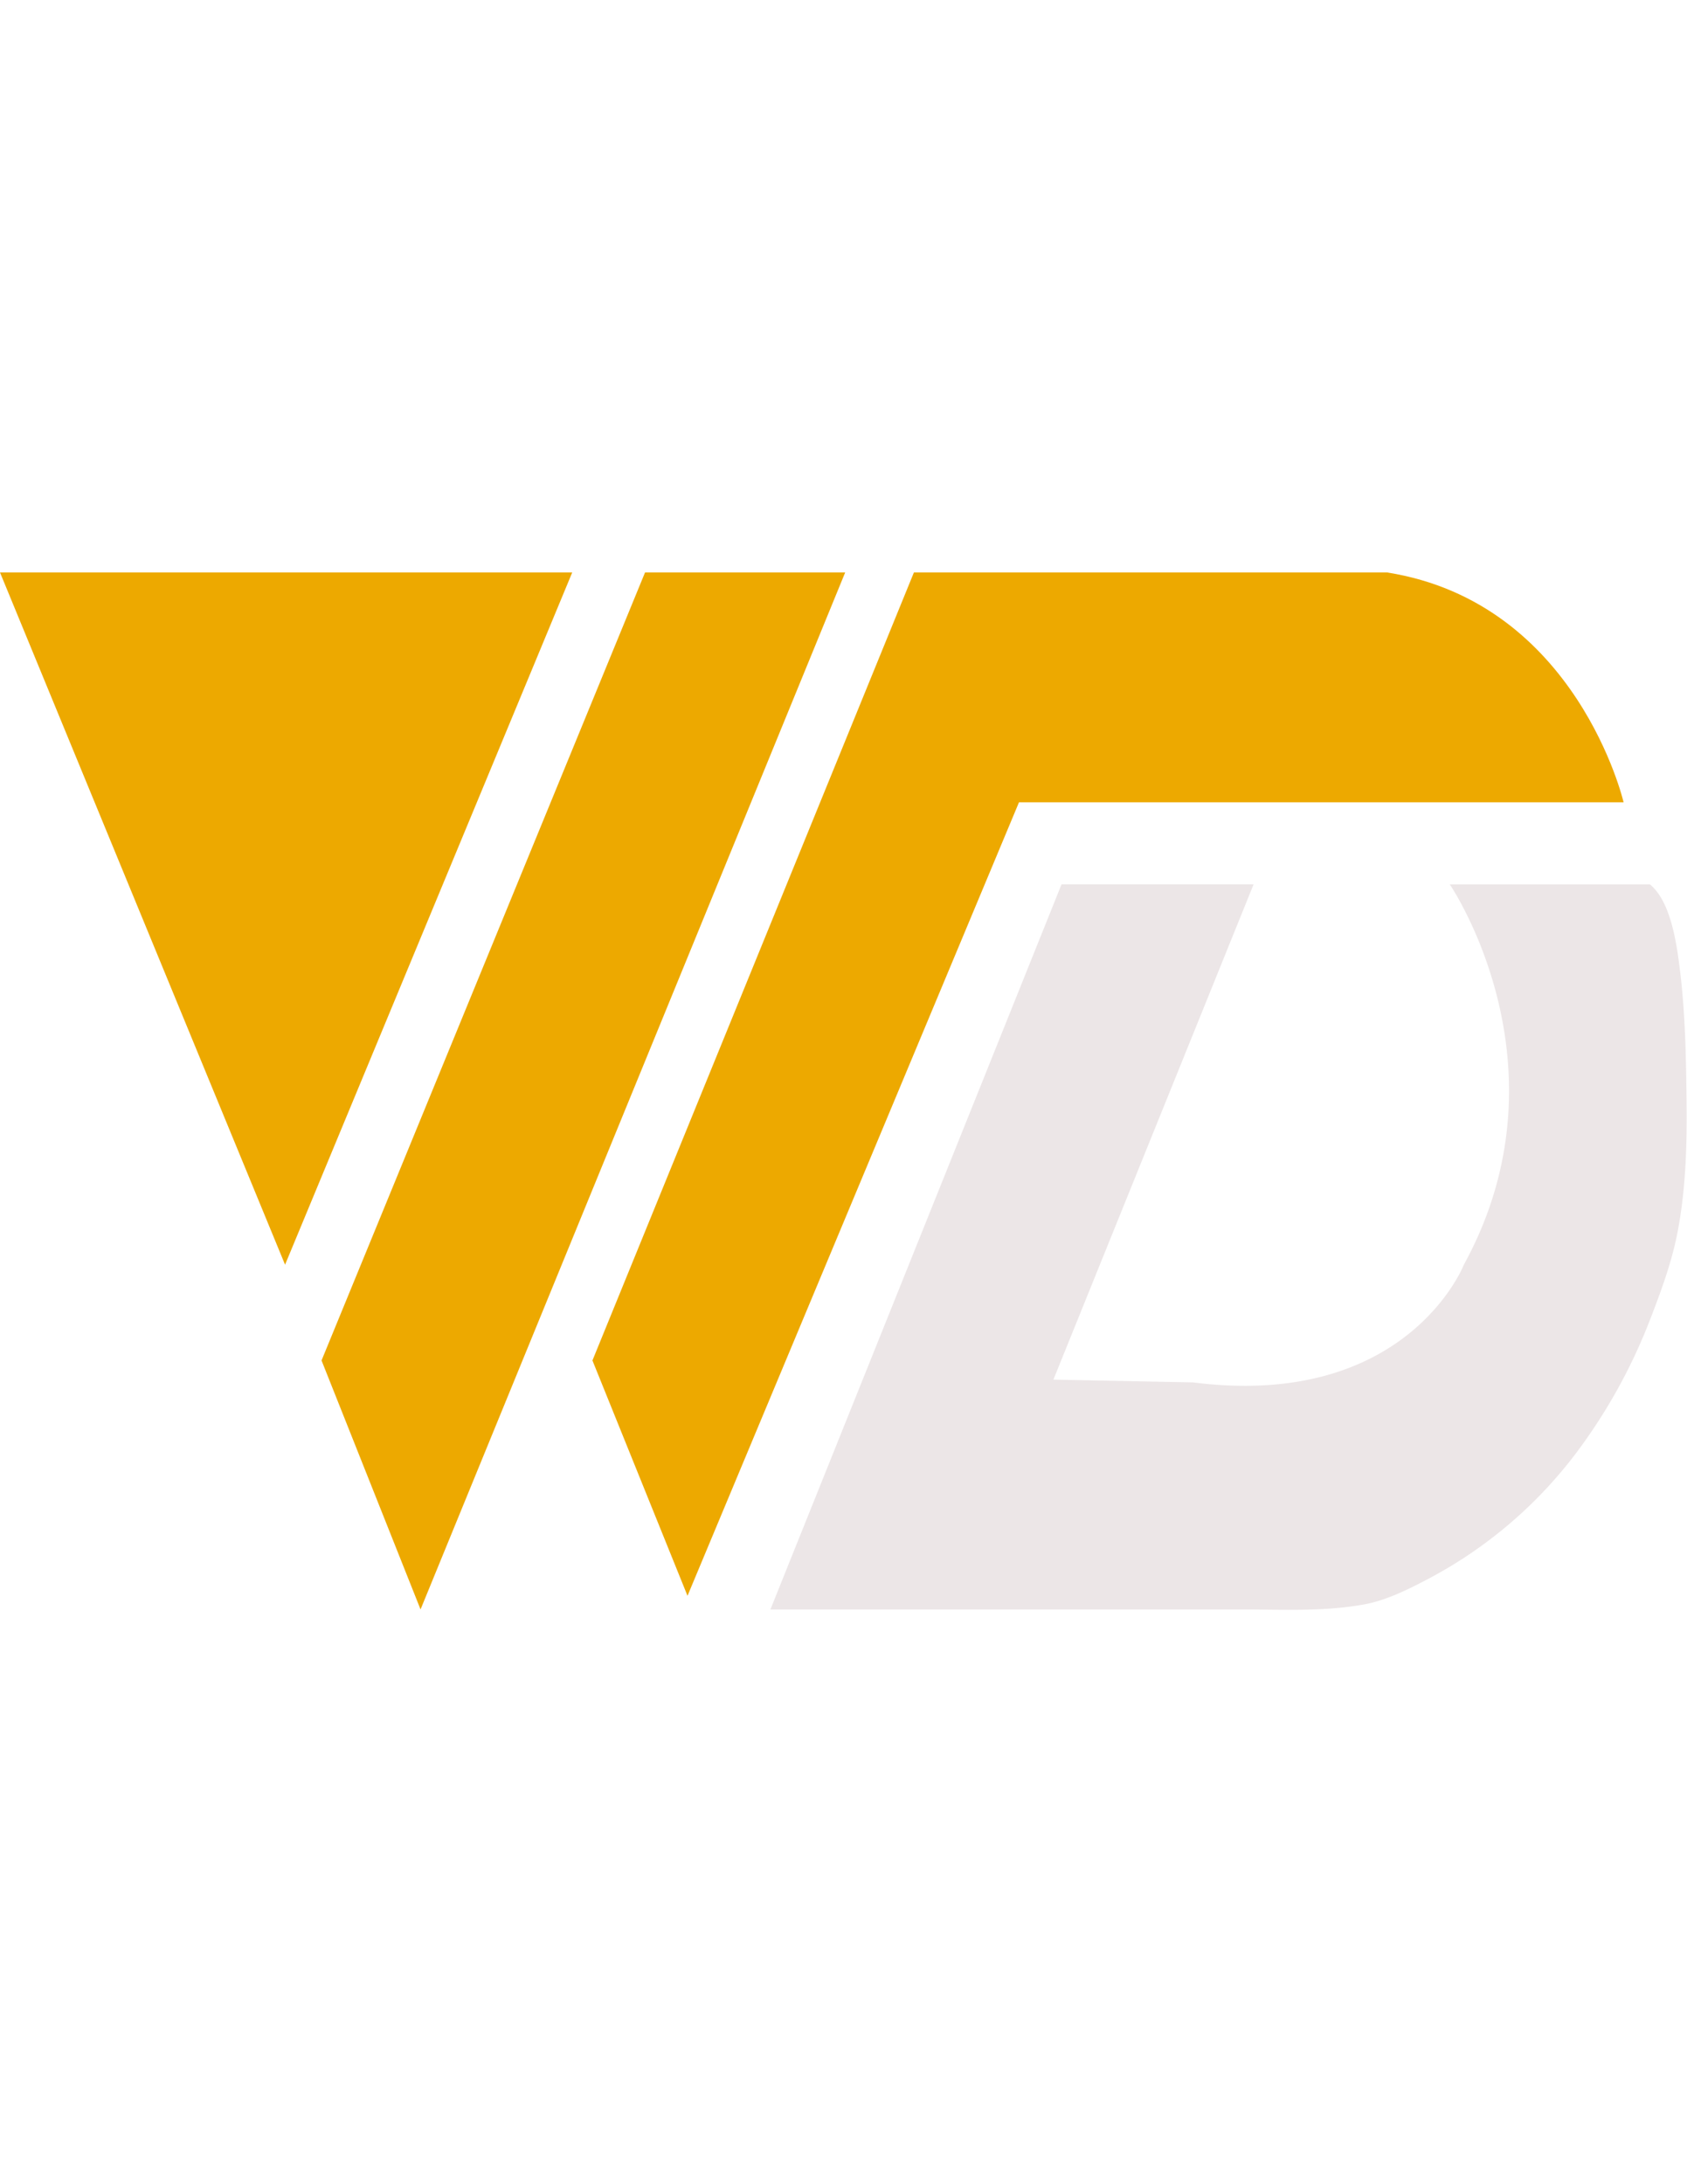 <svg clip-rule="evenodd" fill-rule="evenodd" height="11in" image-rendering="optimizeQuality" shape-rendering="geometricPrecision" text-rendering="geometricPrecision" viewBox="-6.258 -20.98 25.625 15.779" width="816" xmlns="http://www.w3.org/2000/svg"><g fill-rule="nonzero"><path d="m-6.258-20.98 4.33 10.51 4.362-10.51zm9.798 0-4.914 11.964 1.504 3.78 6.45-15.744zm14.864 3.49s-.706-3.033-3.593-3.49h-7.187l-4.883 11.964 1.444 3.573 5.035-12.047h9.183z" fill="#eda900"/><path d="m9.866-16.244-4.422 11.009h.823a336190.934 336190.934 0 0 0 4.443 0h1.917c.617 0 1.225.034 1.84-.078.31-.057.622-.205.914-.358a6.765 6.765 0 0 0 2.37-2.031 8.411 8.411 0 0 0 1.061-1.95c.152-.392.311-.822.399-1.25.131-.64.156-1.314.15-1.976-.007-.656-.016-1.32-.09-1.97-.054-.466-.14-1.127-.467-1.396h-3.04s1.873 2.742.214 5.774c0 0-.86 2.202-4.115 1.787l-2.12-.042 3.041-7.52h-2.918z" fill="#ece6e7"/></g></svg>
